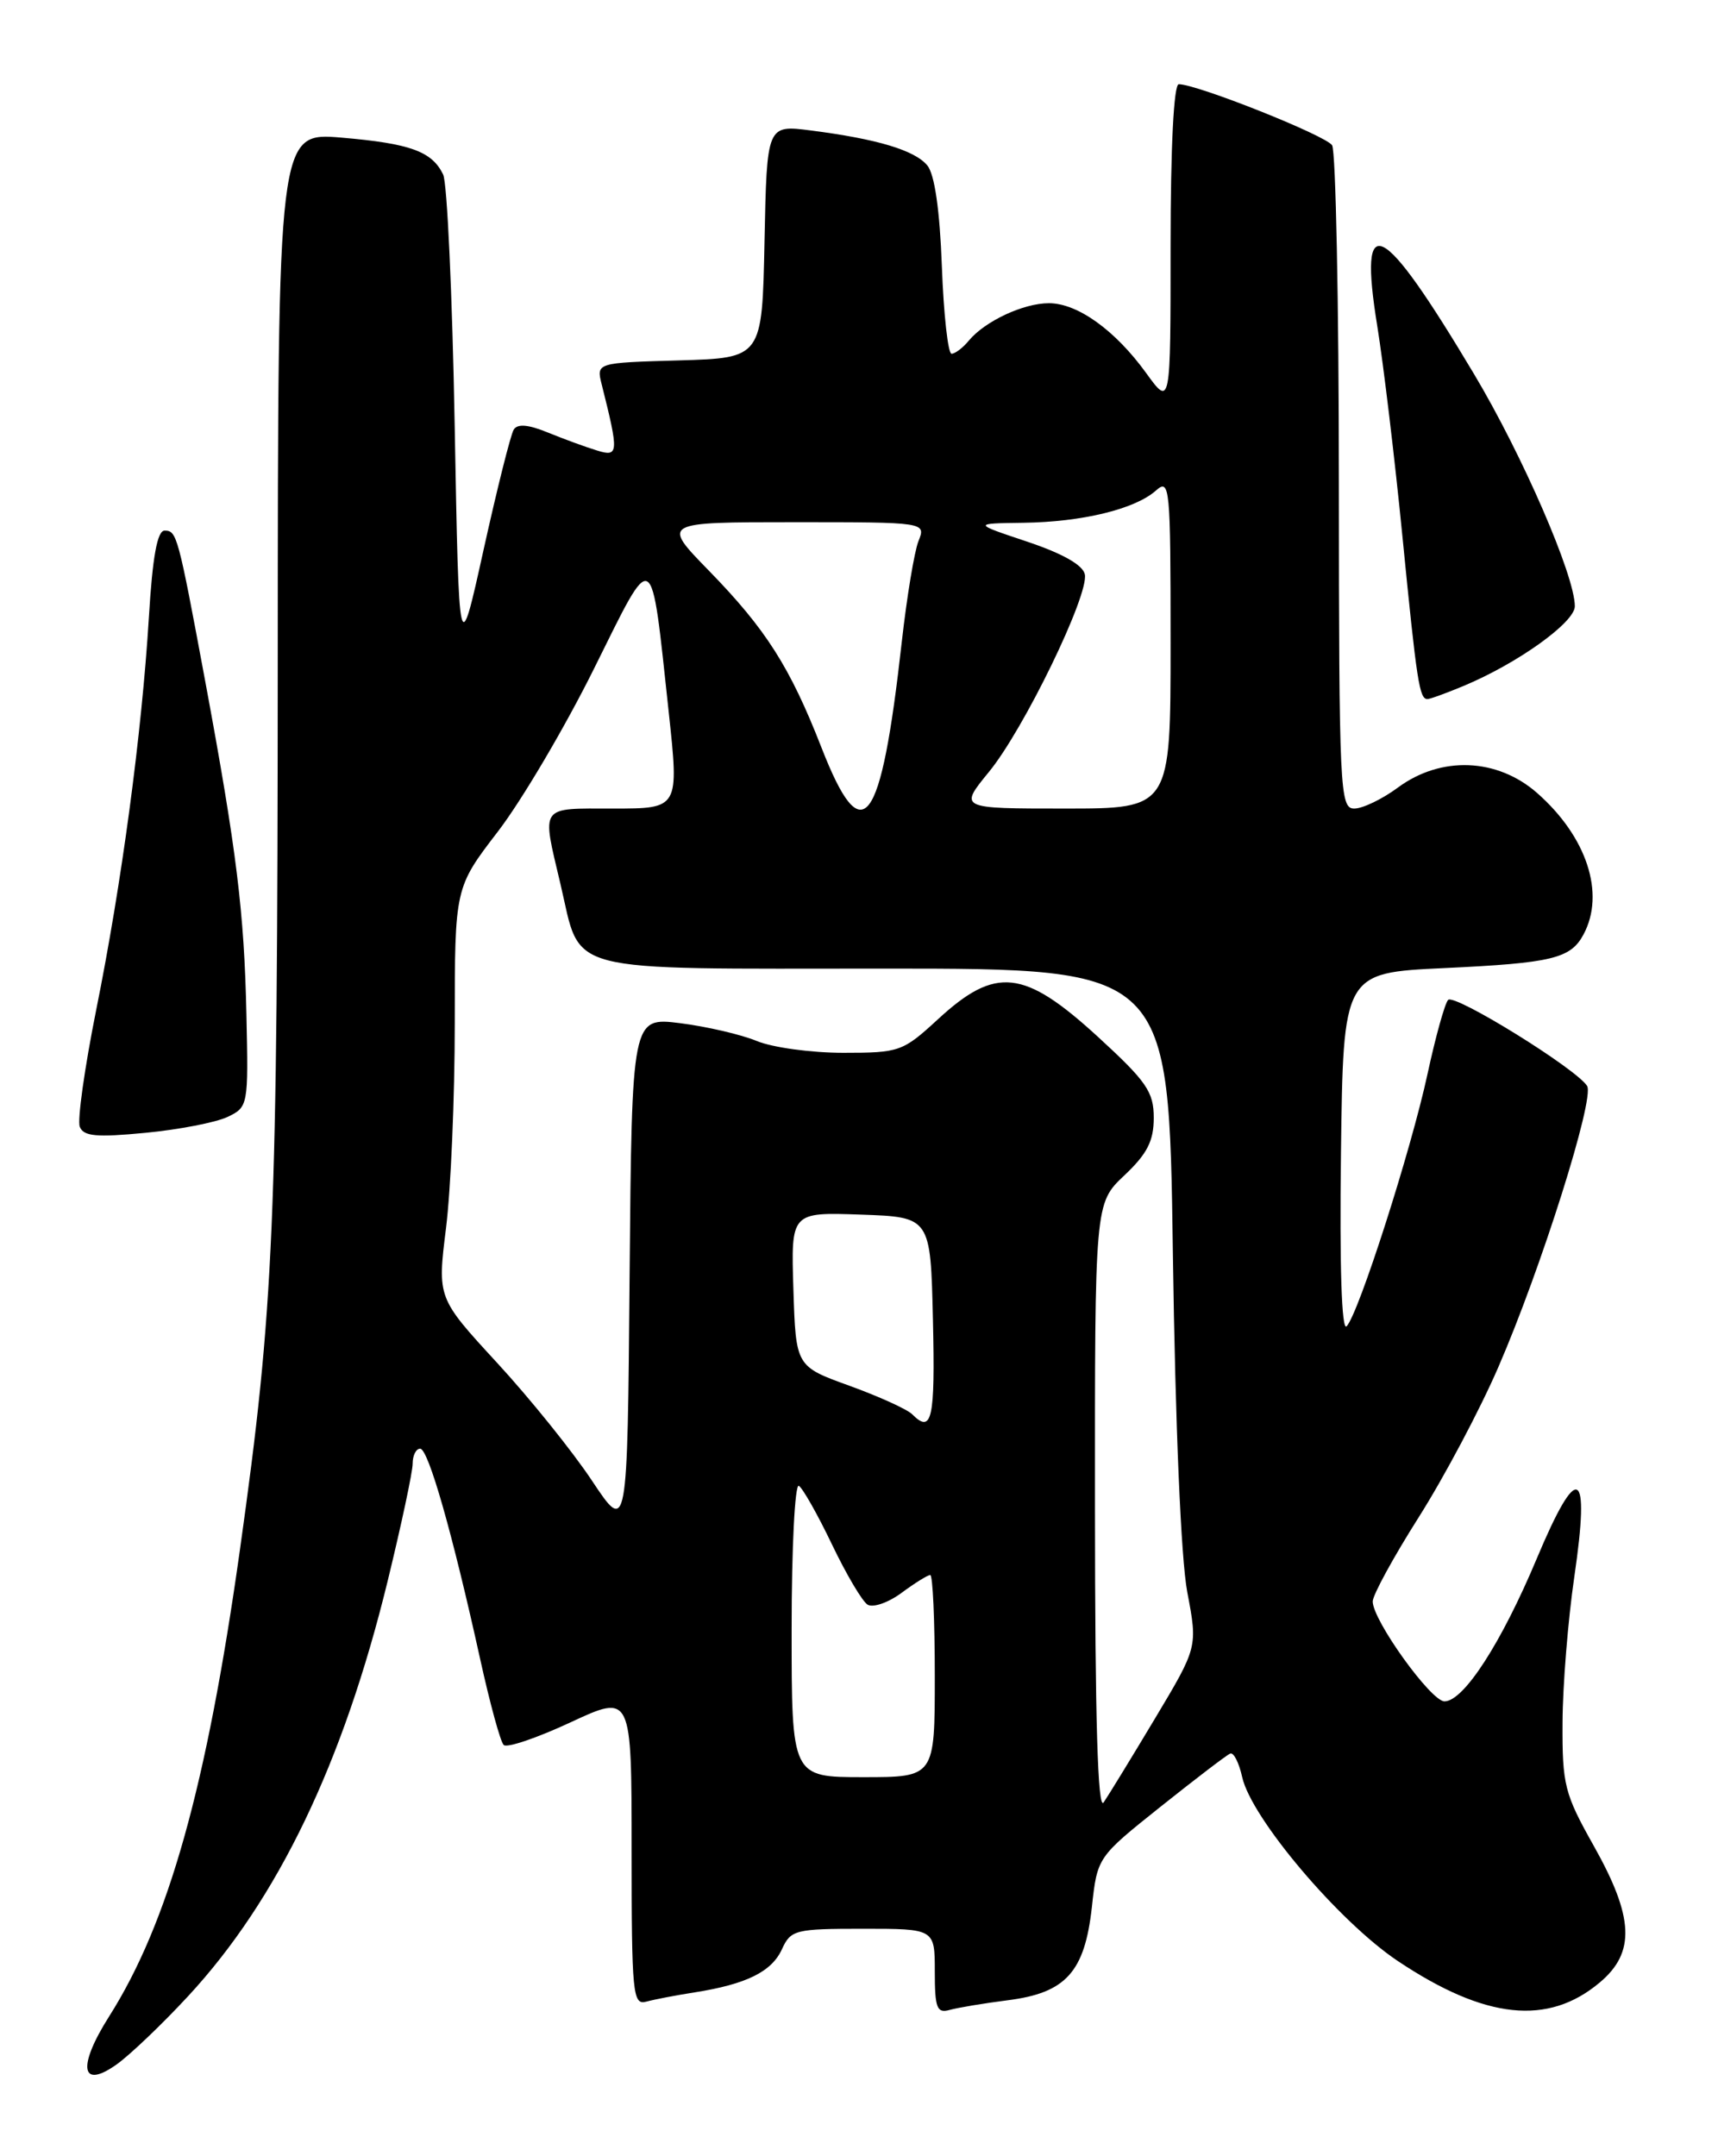 <?xml version="1.0" encoding="UTF-8" standalone="no"?>
<!DOCTYPE svg PUBLIC "-//W3C//DTD SVG 1.1//EN" "http://www.w3.org/Graphics/SVG/1.1/DTD/svg11.dtd" >
<svg xmlns="http://www.w3.org/2000/svg" xmlns:xlink="http://www.w3.org/1999/xlink" version="1.1" viewBox="0 0 204 256">
 <g >
 <path fill="currentColor"
d=" M 22.34 237.00 C 32.98 225.51 40.75 209.34 46.03 187.72 C 47.66 181.03 49.00 174.75 49.00 173.78 C 49.00 172.80 49.40 172.00 49.89 172.00 C 50.86 172.00 53.72 182.02 57.02 197.00 C 58.17 202.22 59.42 206.81 59.81 207.18 C 60.19 207.56 63.76 206.35 67.75 204.49 C 75.00 201.12 75.00 201.12 75.00 219.63 C 75.00 236.77 75.13 238.10 76.75 237.65 C 77.71 237.39 80.30 236.89 82.50 236.55 C 88.63 235.58 91.63 234.10 92.85 231.43 C 93.90 229.13 94.42 229.00 102.48 229.00 C 111.00 229.00 111.00 229.00 111.00 234.07 C 111.00 238.42 111.25 239.06 112.75 238.64 C 113.71 238.37 116.82 237.85 119.65 237.49 C 126.56 236.62 128.80 234.14 129.65 226.44 C 130.30 220.50 130.30 220.50 137.82 214.50 C 141.96 211.20 145.67 208.36 146.08 208.20 C 146.49 208.03 147.12 209.29 147.50 210.99 C 148.57 215.85 158.98 228.15 165.98 232.83 C 176.36 239.76 183.82 240.55 189.97 235.37 C 194.21 231.81 194.02 227.64 189.25 219.16 C 185.77 212.97 185.50 211.93 185.54 204.50 C 185.56 200.10 186.19 192.32 186.94 187.20 C 188.85 174.16 187.35 173.44 182.48 185.05 C 178.27 195.08 173.80 202.00 171.52 202.00 C 169.92 202.00 163.00 192.38 163.00 190.14 C 163.00 189.38 165.46 184.88 168.47 180.13 C 171.48 175.38 175.73 167.37 177.92 162.31 C 183.01 150.58 189.37 130.42 188.46 128.94 C 187.21 126.91 172.68 117.92 171.95 118.72 C 171.56 119.15 170.46 123.10 169.51 127.50 C 167.56 136.54 161.32 156.00 159.90 157.47 C 159.31 158.08 159.06 150.34 159.23 136.97 C 159.50 115.50 159.50 115.50 171.50 114.94 C 184.31 114.34 186.50 113.81 188.03 110.95 C 190.64 106.08 188.42 99.34 182.52 94.15 C 177.78 89.99 171.11 89.73 166.00 93.50 C 164.14 94.88 161.80 96.00 160.81 96.00 C 159.10 96.00 159.00 93.94 158.98 57.25 C 158.98 35.94 158.61 17.94 158.18 17.25 C 157.44 16.09 142.15 10.00 139.97 10.00 C 139.38 10.00 139.00 17.43 139.00 29.15 C 139.00 48.30 139.00 48.30 136.09 44.28 C 132.41 39.20 127.95 36.00 124.55 36.00 C 121.52 36.00 116.97 38.13 115.05 40.43 C 114.34 41.30 113.41 42.00 112.99 42.00 C 112.57 42.00 112.05 37.33 111.84 31.63 C 111.59 24.92 110.98 20.69 110.11 19.64 C 108.62 17.84 104.16 16.50 96.28 15.49 C 91.06 14.82 91.06 14.82 90.78 28.66 C 90.50 42.50 90.50 42.50 80.65 42.79 C 70.80 43.07 70.80 43.07 71.45 45.65 C 73.50 53.81 73.46 54.28 70.90 53.49 C 69.58 53.09 66.96 52.13 65.07 51.36 C 62.74 50.40 61.44 50.29 61.00 51.01 C 60.64 51.59 59.03 58.01 57.42 65.28 C 54.50 78.50 54.50 78.50 53.99 50.50 C 53.71 35.10 53.10 21.70 52.62 20.72 C 51.29 17.97 48.72 17.04 40.55 16.34 C 33.00 15.71 33.00 15.71 32.98 78.60 C 32.95 145.64 32.55 155.05 28.49 184.00 C 24.54 212.13 20.00 228.30 12.95 239.42 C 9.16 245.40 9.60 248.13 13.86 245.10 C 15.44 243.97 19.26 240.33 22.34 237.00 Z  M 27.00 132.62 C 29.47 131.45 29.50 131.28 29.26 120.47 C 29.00 108.32 28.10 100.99 24.39 81.00 C 21.13 63.47 21.00 63.00 19.54 63.00 C 18.68 63.00 18.11 66.10 17.68 73.27 C 16.83 87.17 14.44 104.94 11.42 119.92 C 10.05 126.76 9.17 132.99 9.47 133.77 C 9.91 134.92 11.44 135.06 17.26 134.50 C 21.24 134.12 25.62 133.27 27.00 132.62 Z  M 173.77 81.45 C 180.20 78.77 187.00 73.90 187.00 71.98 C 187.00 68.35 180.78 54.03 175.02 44.39 C 164.02 25.97 161.25 24.59 163.54 38.71 C 164.27 43.22 165.62 54.47 166.53 63.71 C 168.24 81.04 168.54 83.00 169.50 83.00 C 169.81 83.00 171.73 82.30 173.77 81.45 Z  M 130.02 179.18 C 130.00 142.87 130.00 142.87 133.50 139.56 C 136.22 137.00 137.00 135.47 137.00 132.72 C 137.00 129.63 136.15 128.40 130.36 123.09 C 121.59 115.06 118.23 114.69 111.37 121.02 C 107.20 124.86 106.80 125.00 100.14 125.00 C 96.35 125.00 91.73 124.37 89.87 123.60 C 88.02 122.83 83.92 121.88 80.76 121.48 C 75.03 120.77 75.03 120.77 74.76 151.45 C 74.50 182.12 74.50 182.12 70.30 175.81 C 68.00 172.34 62.92 166.03 59.02 161.80 C 51.93 154.10 51.93 154.10 52.96 145.82 C 53.53 141.27 54.00 130.32 54.00 121.47 C 54.00 105.40 54.00 105.40 59.12 98.73 C 61.94 95.06 67.07 86.37 70.52 79.42 C 77.74 64.88 77.25 64.60 79.40 84.49 C 80.64 96.00 80.64 96.00 72.82 96.00 C 63.97 96.00 64.32 95.50 66.55 104.96 C 69.09 115.74 66.25 115.00 105.06 115.00 C 138.80 115.00 138.80 115.00 139.27 148.75 C 139.56 169.33 140.23 185.05 140.98 189.03 C 142.22 195.56 142.22 195.56 137.15 204.03 C 134.36 208.69 131.61 213.18 131.05 214.00 C 130.35 215.03 130.03 204.23 130.02 179.18 Z  M 94.00 193.44 C 94.00 183.78 94.39 176.12 94.86 176.41 C 95.33 176.71 97.10 179.84 98.79 183.37 C 100.48 186.90 102.38 190.12 103.02 190.52 C 103.67 190.91 105.48 190.28 107.05 189.12 C 108.63 187.95 110.16 187.00 110.46 187.00 C 110.76 187.00 111.00 192.40 111.00 199.00 C 111.00 211.00 111.00 211.00 102.50 211.00 C 94.00 211.00 94.00 211.00 94.00 193.44 Z  M 108.32 167.92 C 107.72 167.32 104.37 165.80 100.87 164.53 C 94.50 162.23 94.50 162.23 94.21 153.07 C 93.92 143.92 93.92 143.92 102.21 144.21 C 110.50 144.50 110.50 144.50 110.78 156.75 C 111.05 168.54 110.67 170.27 108.32 167.92 Z  M 97.54 88.75 C 93.81 79.20 90.94 74.69 84.17 67.75 C 78.56 62.00 78.56 62.00 94.26 62.00 C 109.96 62.00 109.96 62.00 109.06 64.25 C 108.57 65.49 107.68 70.87 107.08 76.21 C 104.60 98.39 102.42 101.25 97.54 88.75 Z  M 117.42 91.66 C 121.56 86.62 129.28 70.72 128.82 68.21 C 128.61 67.10 126.22 65.74 122.00 64.32 C 115.50 62.15 115.50 62.15 121.50 62.07 C 128.49 61.98 134.77 60.45 137.25 58.25 C 138.91 56.77 139.00 57.70 139.00 76.35 C 139.00 96.00 139.00 96.00 126.43 96.00 C 113.87 96.00 113.87 96.00 117.42 91.66 Z "/>
</g>
</svg>